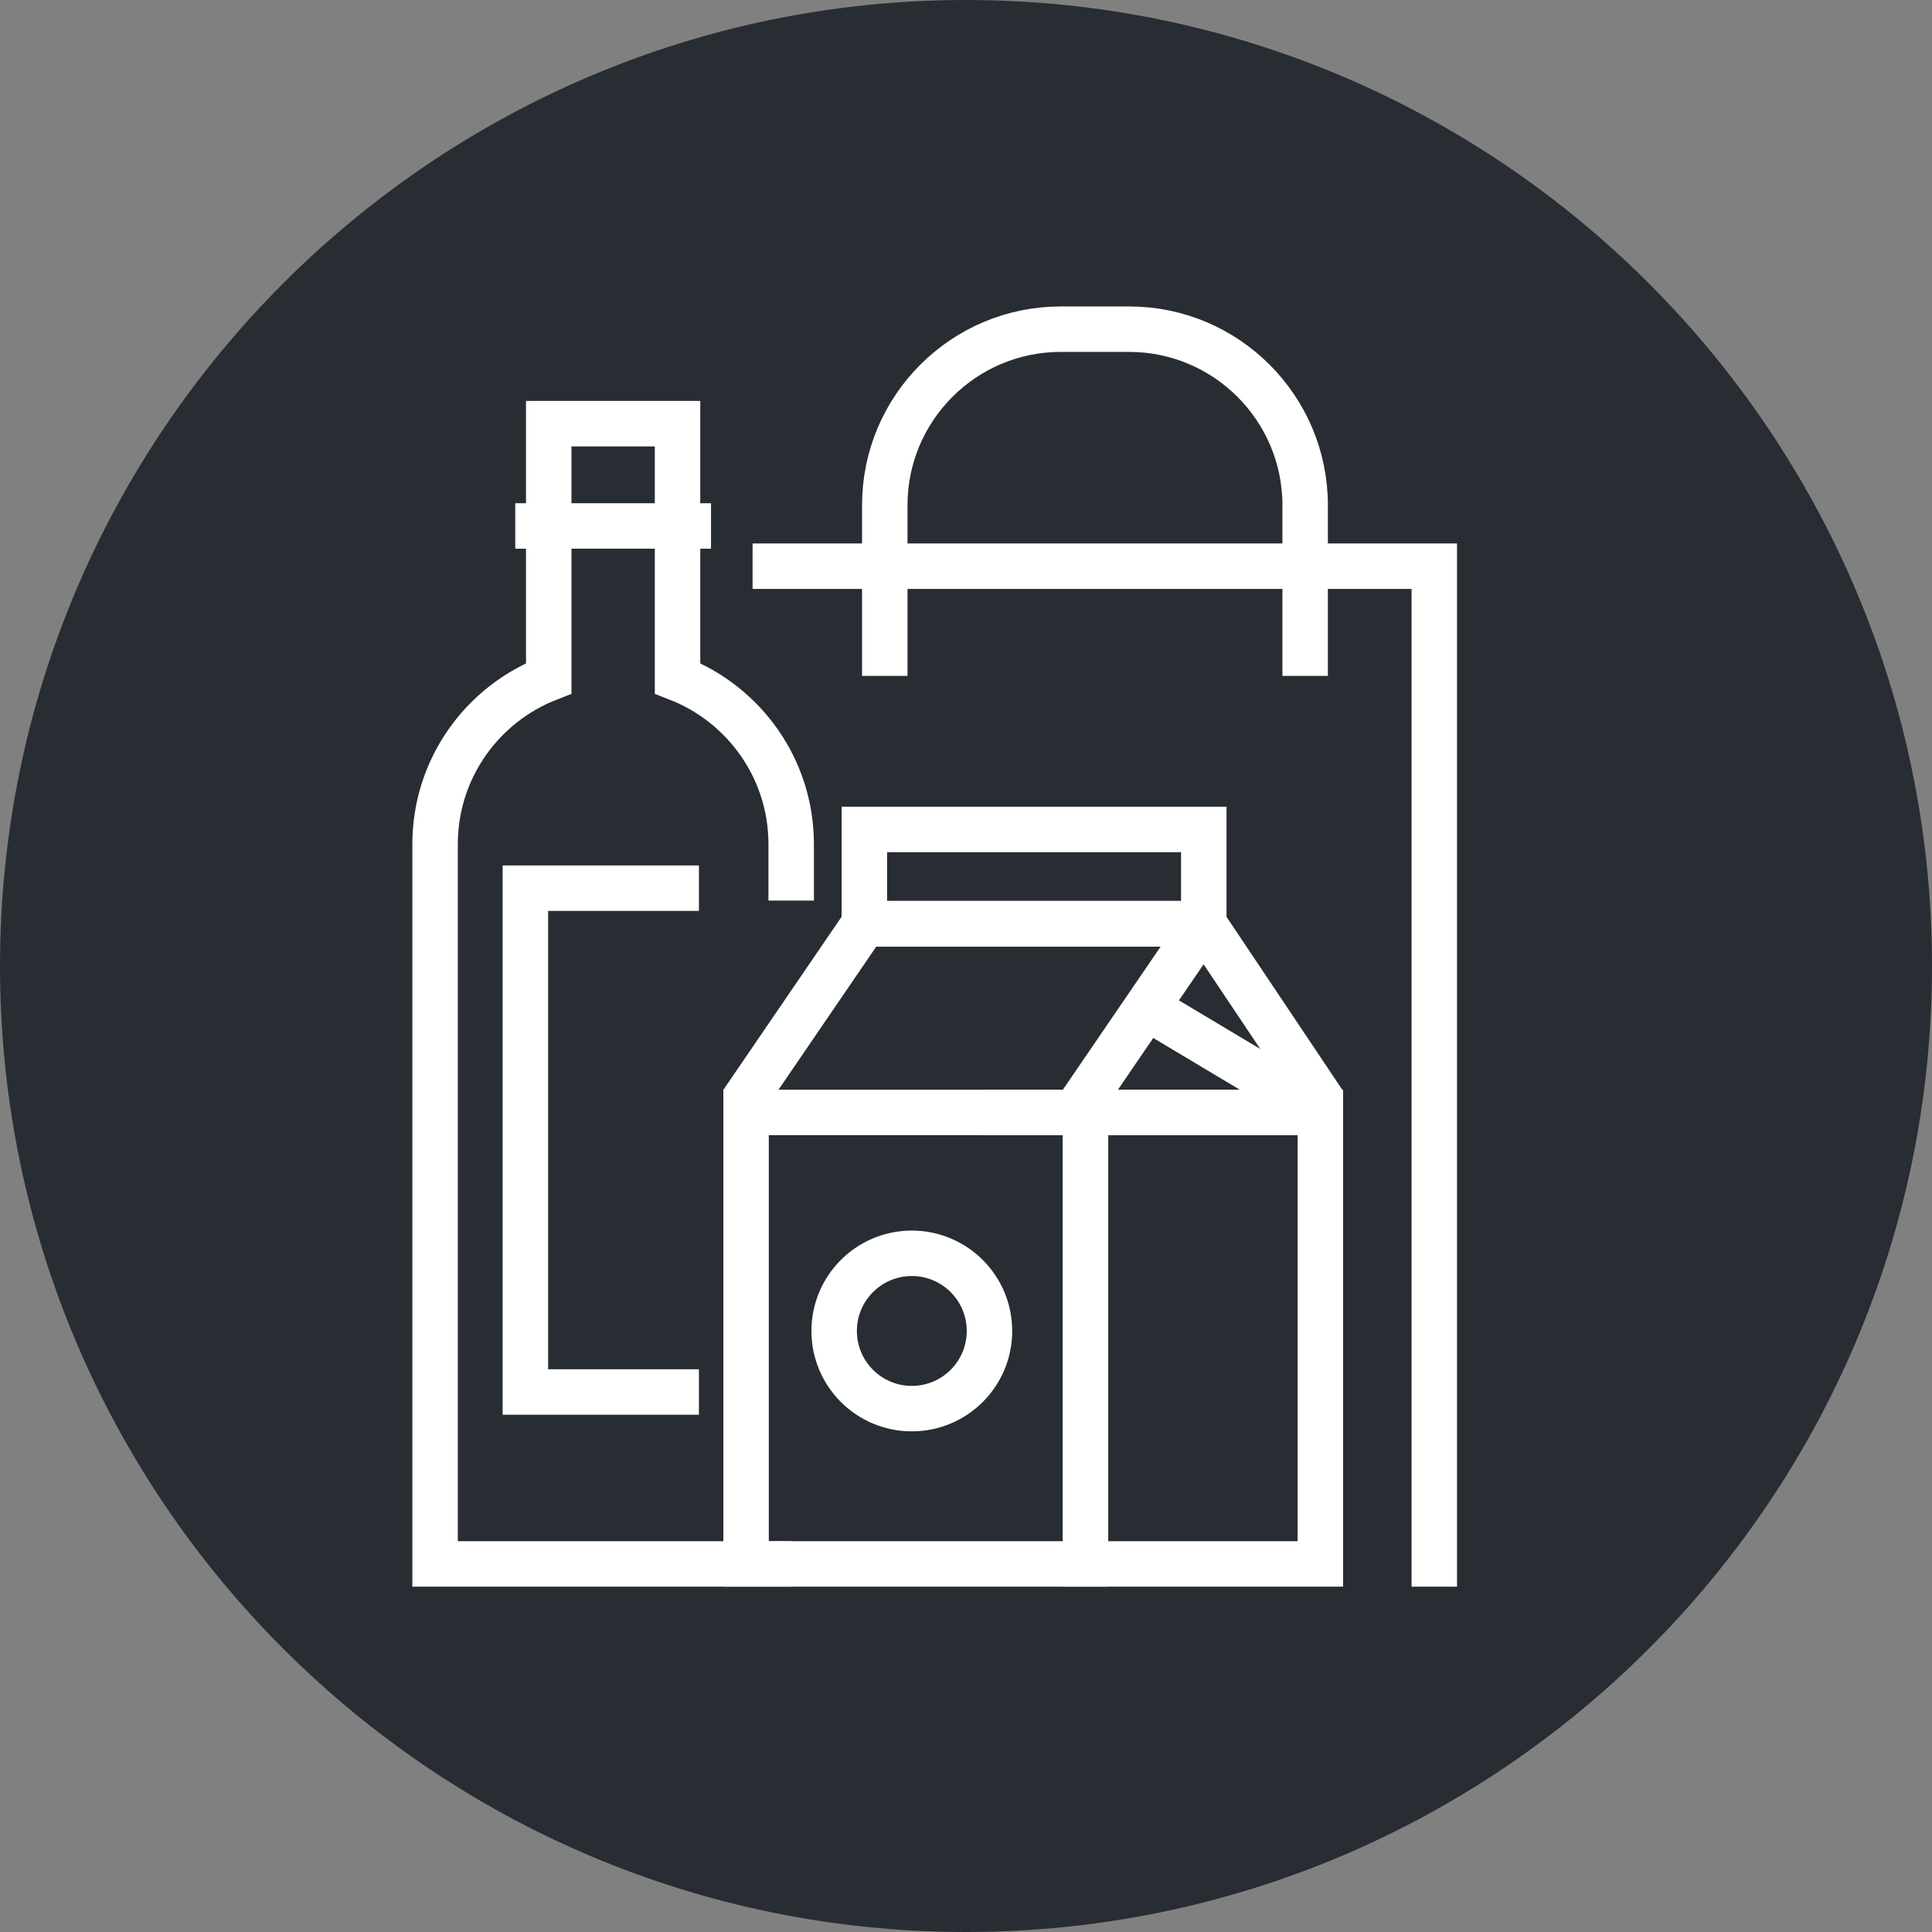 <?xml version="1.0" encoding="utf-8"?>
<!-- Generator: Adobe Illustrator 16.0.0, SVG Export Plug-In . SVG Version: 6.00 Build 0)  -->
<!DOCTYPE svg PUBLIC "-//W3C//DTD SVG 1.1//EN" "http://www.w3.org/Graphics/SVG/1.1/DTD/svg11.dtd">
<svg version="1.1" xmlns="http://www.w3.org/2000/svg" xmlns:xlink="http://www.w3.org/1999/xlink" x="0px" y="0px" width="170px"
	 height="170px" viewBox="0 0 170 170" enable-background="new 0 0 170 170" xml:space="preserve">
<rect x="0" y="0" width="170" height="170" fill="#808080" stroke="none"/>
<g id="Background">
</g>
<g id="Circle">
	<g>
		<path fill="#282D33" d="M85,170c-46.869,0-85-38.131-85-85S38.131,0,85,0s85,38.131,85,85S131.869,170,85,170z"/>
	</g>
</g>
<g id="TEXT">
</g>
<g id="Icons">
	<g>
		<g>
			<g>
				<path fill="none" stroke="#FFFFFF" stroke-width="4" d="M69.618,79.244v-4.963c0-6.651-4.152-12.32-10-14.594V37.28H48.284
					v22.407c-5.848,2.271-10,7.941-10,14.594v63.332h31.334"/>
				<line fill="none" stroke="#FFFFFF" stroke-width="4" x1="45.339" y1="46.28" x2="62.563" y2="46.28"/>
				<polyline fill="none" stroke="#FFFFFF" stroke-width="4" points="61.5,122.484 46.229,122.484 46.229,78.152 61.5,78.152 				
					"/>
			</g>
			<g>
				<polyline fill="none" stroke="#FFFFFF" stroke-width="4" stroke-linejoin="bevel" points="76.056,81.281 105.923,81.281 
					116.5,97.078 				"/>
				<polyline fill="none" stroke="#FFFFFF" stroke-width="4" stroke-linejoin="bevel" points="100.343,88.326 116.333,97.883 
					86.461,97.883 				"/>
				<rect x="95.515" y="97.883" fill="none" stroke="#FFFFFF" stroke-width="4" width="20.663" height="39.73"/>
				<rect x="65.649" y="97.883" fill="none" stroke="#FFFFFF" stroke-width="4" width="29.865" height="39.73"/>
				<rect x="76.056" y="72.984" fill="none" stroke="#FFFFFF" stroke-width="4" width="29.867" height="8.297"/>
				<polyline fill="none" stroke="#FFFFFF" stroke-width="4" stroke-linejoin="bevel" points="95.145,97.057 105.923,81.281 
					76.056,81.281 65.279,97.057 				"/>
			</g>
			<circle fill="none" stroke="#FFFFFF" stroke-width="4" cx="80.232" cy="117.114" r="6.833"/>
		</g>
		<g>
			<polyline fill="none" stroke="#FFFFFF" stroke-width="4" points="66.22,49.821 126.206,49.821 126.206,139.613 			"/>
			<g>
				<path fill="none" stroke="#FFFFFF" stroke-width="4" d="M77.853,59.474V44.451c0-8.539,6.941-15.486,15.484-15.486h6.021
					c8.539,0,15.484,6.947,15.484,15.486v15.022"/>
			</g>
		</g>
	</g>
</g>
</svg>
